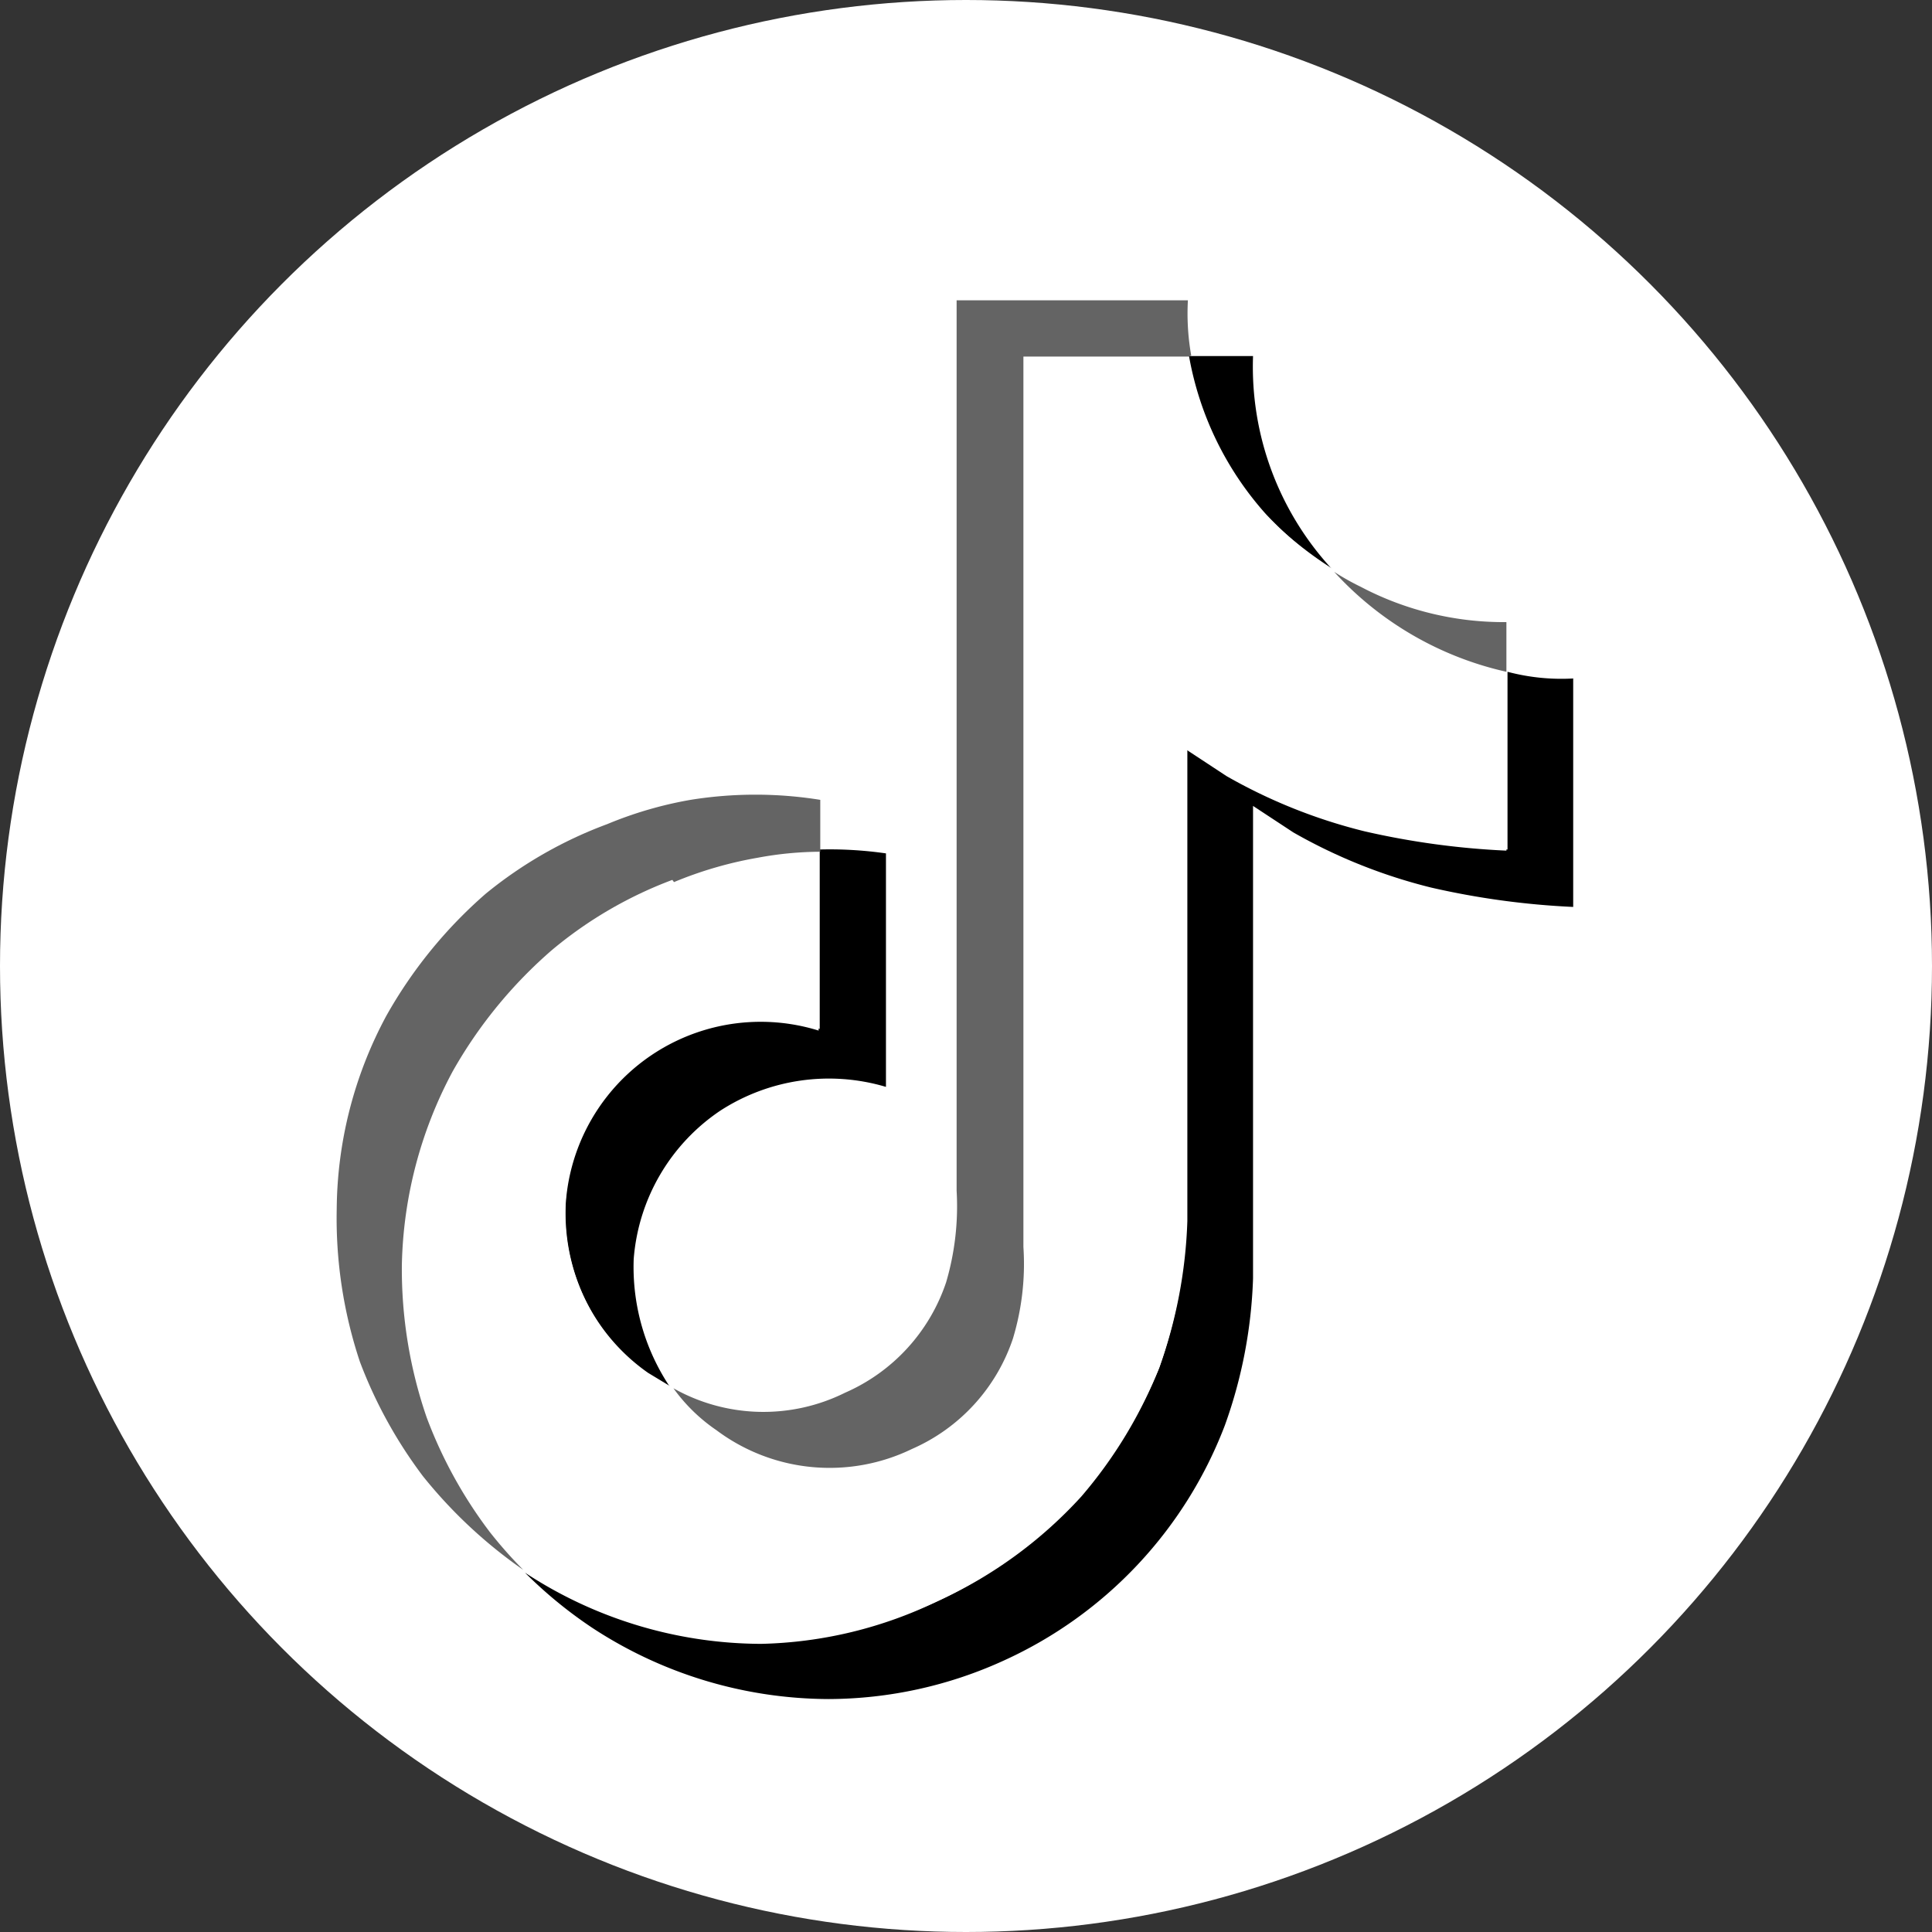 <svg xmlns="http://www.w3.org/2000/svg" viewBox="0 0 35 35"><rect x="0" y="0" width="35" height="35" fill="#333333" stroke="none"/><defs><style>.cls-1{fill:#fff;}.cls-2{fill:#646464;}</style></defs><title>snstiktok</title><g id="snstiktok" data-name="snstiktok"><g id="snstiktok" data-name="snstiktok"><circle class="cls-1" cx="17.5" cy="17.5" r="17.5"/><path d="M14.11,23.46l.08.23Zm-3.86-1.67a3.54,3.54,0,0,1,4.58-3.12V15.39a7.14,7.14,0,0,1,1.22.07v4.23a3.62,3.62,0,0,0-3,.43,3.57,3.57,0,0,0-1.57,2.69,3.91,3.91,0,0,0,.68,2.35l-.43-.26A3.62,3.62,0,0,1,10.25,21.79ZM22.93,9.31a5.81,5.81,0,0,1-1.39-2.86H22.7a5.4,5.4,0,0,0,1.45,3.88l0,0A6.46,6.46,0,0,1,22.93,9.31Z"/><path d="M28.5,12.29v4.14a14.45,14.45,0,0,1-2.57-.35,9.74,9.74,0,0,1-2.5-1l-.73-.48v8.56a8.66,8.66,0,0,1-.51,2.66,7.69,7.69,0,0,1-4,4.26,7.68,7.68,0,0,1-3.18.7,7.85,7.85,0,0,1-4.28-1.29,8,8,0,0,1-1.22-1h0a7.83,7.83,0,0,0,4.28,1.29A7.71,7.71,0,0,0,17,29a8,8,0,0,0,2.58-1.93A8.09,8.09,0,0,0,21,24.78a8.66,8.66,0,0,0,.51-2.66V13.56l.73.48a9.74,9.74,0,0,0,2.5,1,14.35,14.35,0,0,0,2.57.35V12.17a3.81,3.81,0,0,0,1.21.12Z"/><path class="cls-1" d="M27.29,12.17v3.24a14.35,14.35,0,0,1-2.57-.35,9.74,9.74,0,0,1-2.5-1l-.73-.48v8.56A8.66,8.66,0,0,1,21,24.78a8.25,8.25,0,0,1-1.41,2.33A8,8,0,0,1,17,29a7.71,7.71,0,0,1-3.18.7,7.85,7.85,0,0,1-4.28-1.29h0a6.57,6.57,0,0,1-.61-.68,8,8,0,0,1-1.14-2.08h0a8.48,8.48,0,0,1-.46-2.77,7.63,7.63,0,0,1,.93-3.5,8.31,8.31,0,0,1,1.8-2.2,7.48,7.48,0,0,1,2.14-1.27,7.08,7.08,0,0,1,1.51-.44,7.33,7.33,0,0,1,1.14-.11v3.28a3.52,3.52,0,0,0-3.11,6.23l.43.26a3.56,3.56,0,0,0,.79.76,3.44,3.44,0,0,0,3.54.34,3.38,3.38,0,0,0,1.84-2,4.9,4.9,0,0,0,.18-1.66V6.46h3a5.82,5.82,0,0,0,1.39,2.85,6.9,6.9,0,0,0,1.24,1,6,6,0,0,0,3.12,1.81Z"/><path class="cls-2" d="M12.18,15.94A7.48,7.48,0,0,0,10,17.21a8.31,8.31,0,0,0-1.8,2.2,7.74,7.74,0,0,0-.92,3.51,8.25,8.25,0,0,0,.45,2.76h0a8.16,8.16,0,0,0,1.14,2.07,7.92,7.92,0,0,0,.61.69,8.65,8.65,0,0,1-1.82-1.7,8.33,8.33,0,0,1-1.14-2.07h0A8.22,8.22,0,0,1,6.1,21.9,7.49,7.49,0,0,1,7,18.4a8.36,8.36,0,0,1,1.8-2.21A7.69,7.69,0,0,1,11,14.93a7.08,7.08,0,0,1,1.51-.44,7.41,7.41,0,0,1,2.35,0v.94a6.29,6.29,0,0,0-1.14.11,7.08,7.08,0,0,0-1.51.44Z"/><path class="cls-2" d="M21.54,6.46h-3V22.59a4.67,4.67,0,0,1-.19,1.66,3.34,3.34,0,0,1-1.83,2,3.42,3.42,0,0,1-3.54-.34,3.13,3.13,0,0,1-.78-.76,3.32,3.32,0,0,0,3.11.08,3.34,3.34,0,0,0,1.83-2,4.88,4.88,0,0,0,.19-1.66V5.44h4.19a4.35,4.35,0,0,0,.06,1Zm5.75,4.81v.9a6,6,0,0,1-3.12-1.81,4.53,4.53,0,0,0,.48.27A5.56,5.56,0,0,0,27.29,11.27Z"/></g></g></svg>